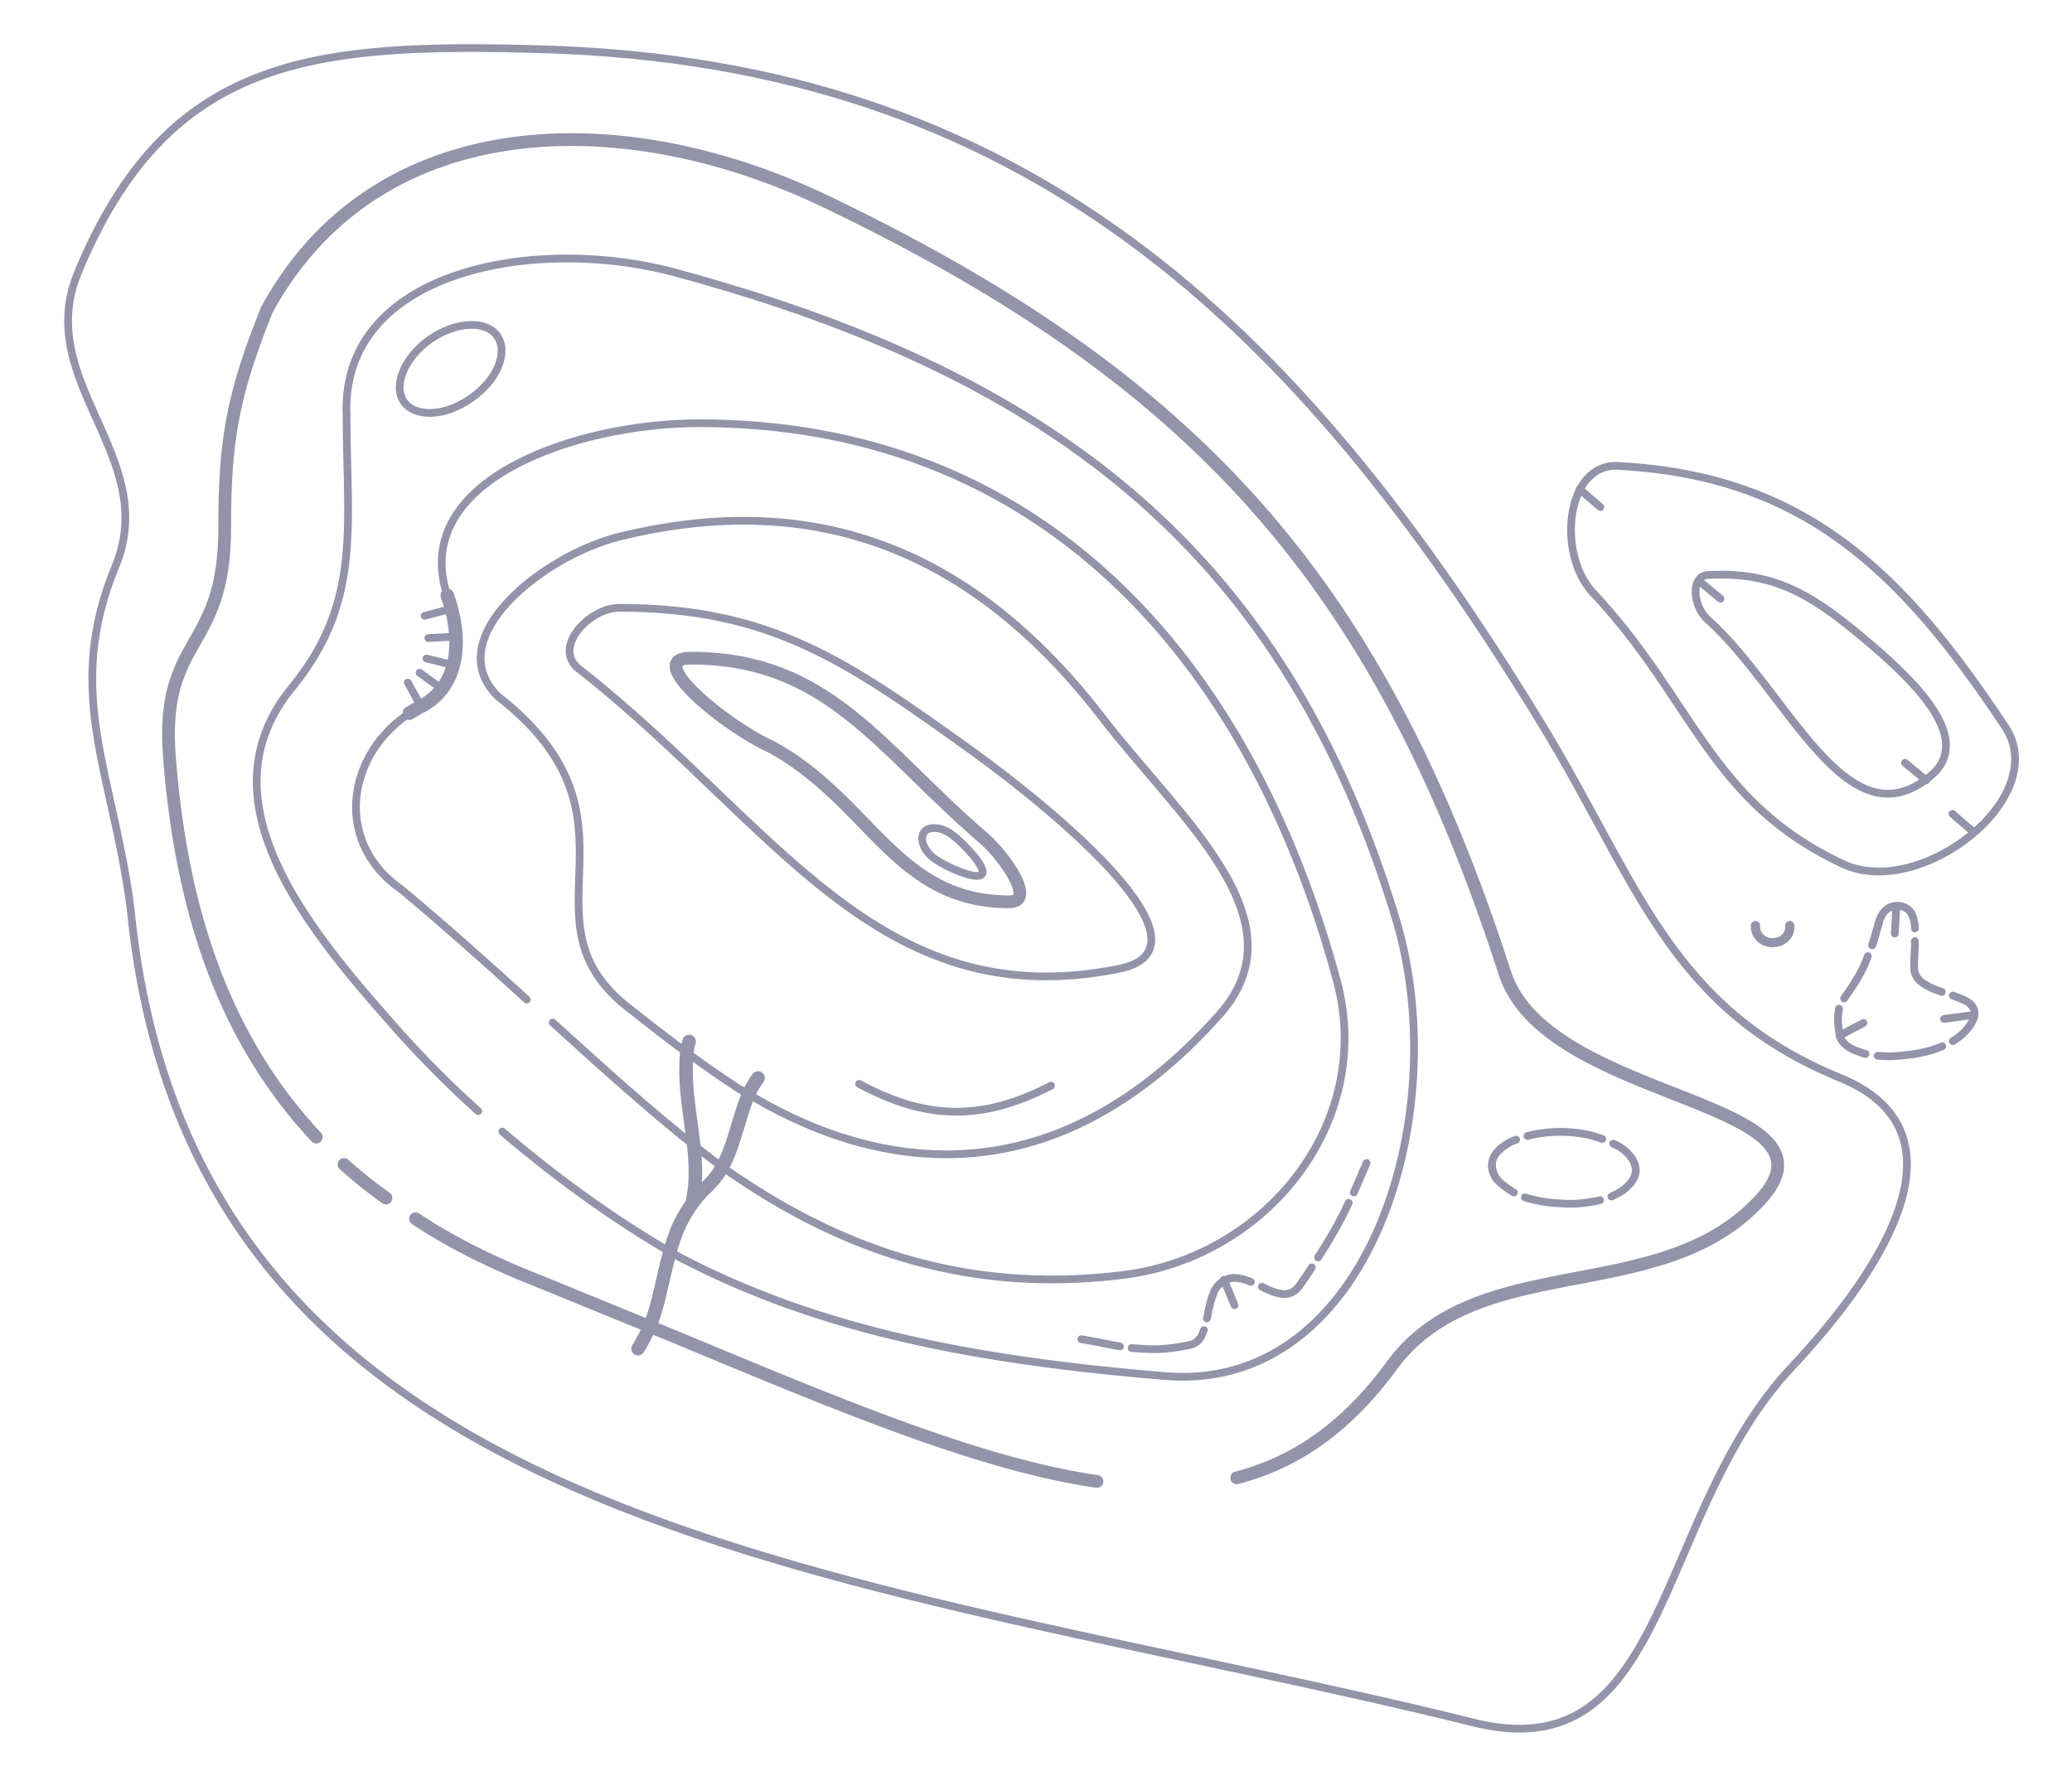 <svg xmlns="http://www.w3.org/2000/svg" xml:space="preserve" style="fill-rule:evenodd;clip-rule:evenodd;stroke-linecap:round;stroke-linejoin:round" viewBox="0 0 161 138">
  <path d="M114.151 132.378C66.047 120.444 14.145 118.346 9.326 69.024 7.965 58.45 4.082 52.243 8.164 42.378c3.486-8.504-6.463-14.315-2.92-22.819C12.189 2.835 23.329 1.701 41.471 2.239c37.105 1.134 58.252 20.835 77.556 52.526 7.455 12.274 9.864 21.969 23.159 27.411 10.034 4.139 3.628 14.57-3.799 22.479-10.601 11.282-9.411 31.011-24.236 27.723C66.047 120.444 14.145 118.346 9.326 69.024" style="fill:none;stroke:#9393aa;stroke-width:.6px" transform="translate(.823 1.593)"/>
  <path d="M52.243 96.236c10.573 5.471 22.365 7.852 37.445 9.099 15.846 1.333 22.536-20.296 17.943-35.546-8.73-28.828-27.014-42.378-56.097-50.23-10.857-2.891-25.88-.113-25.427 11.084 0 8.674 1.219 14.513-4.252 21.203-6.69 8.192.17 17.489 7.172 25.426a82.803 82.803 0 0 0 7.313 7.484" style="fill:none;stroke:#9393aa;stroke-width:.6px" transform="translate(.823 1.593)"/>
  <path d="M55.332 89.121c8.448 5.953 18.369 9.95 31.096 8.362 11.197-1.36 19.559-11.905 16.64-22.818-6.86-25.427-23.244-43.371-49.578-43.371-9.496 0-22.536 4.423-19.559 13.38 1.134 3.09 1.134 7.03-2.126 8.674-5.641 3.033-6.945 10.346-1.474 14.145 3.373 2.806 6.633 5.726 9.779 8.589" style="fill:none;stroke:#9393aa;stroke-width:.6px" transform="translate(.823 1.593)"/>
  <path d="M56.806 83.112c9.808 6.123 23.84 9.042 37.106-5.84 6.605-7.398-3.062-15.25-9.128-23.159-9.779-12.67-21.94-17.83-37.474-14.003-5.953 1.474-13.975 7.881-9.467 12.388 12.387 9.666 1.105 17.433 10.403 24.406 2.749 2.183 5.669 4.394 8.674 6.321" style="fill:none;stroke:#9393aa;stroke-width:.6px" transform="translate(.823 1.593)"/>
  <path d="M44.362 50.542c14.995 11.82 22.989 26.901 41.726 23.159 7.994-1.588-4.762-12.161-11.395-16.951-9.61-6.889-15.562-11.112-27.383-11.112-2.438 0-5.414 3.288-2.948 4.904 14.995 11.82 22.989 26.901 41.726 23.159M122.91 44.419c7.881 8.362 9.043 16.242 19.446 21.118 5.953 2.835 16.271-5.102 12.642-10.63-8.022-12.104-15.618-19.531-30.104-20.296-4.025-.198-4.762 6.746-1.984 9.808 7.881 8.362 9.043 16.242 19.446 21.118" style="fill:none;stroke:#9393aa;stroke-width:.6px" transform="translate(.823 1.593)"/>
  <path d="M131.896 46.573c6.265 5.67 10.772 17.547 17.291 12.133 3.402-2.807-1.162-7.229-4.507-10.12-4.252-3.6-7.228-5.811-12.784-5.499-1.417.085-1.162 2.494 0 3.486 6.265 5.67 10.772 17.547 17.291 12.133M30.557 29.622c.879 1.247 3.232 1.162 5.245-.283 2.012-1.389 2.891-3.572 2.012-4.819-.85-1.248-3.231-1.134-5.216.255-2.012 1.417-2.891 3.6-2.041 4.847.879 1.247 3.232 1.162 5.245-.283M42.123 77.868c4.592 4.167 8.957 8.107 13.209 11.253M38.211 86.343c4.734 4.054 9.666 7.484 14.06 9.922M70.98 63.071c-.369.538-.029 1.446.822 2.069.822.595 3.288 1.729 3.685 1.191.368-.511-1.503-2.438-2.325-3.062-.85-.623-1.814-.68-2.182-.198-.369.538-.029 1.446.822 2.069" style="fill:none;stroke:#9393aa;stroke-width:.6px" transform="translate(.823 1.593)"/>
  <path d="M19.899 22.507c-2.579 6.435-3.288 10.063-3.26 16.951 0 9.751-5.102 8.306-4.28 18 .992 12.359 4.535 21.997 11.395 29.311M59.046 56.409c7.795 4.224 9.694 12.076 18.567 12.076 2.097 0-.369-3.515-1.956-4.904-8.136-6.973-12.104-14.031-22.819-14.031-3.742 0 2.693 5.272 6.208 6.859 7.795 4.224 9.694 12.076 18.567 12.076" style="fill:none;stroke:#9393aa;stroke-width:.99px" transform="translate(.823 1.593)"/>
  <path d="M95.272 113.244c4.508-1.162 8.448-3.855 11.934-8.561 6.662-9.354 21.005-4.563 28.772-13.067 7.143-7.824-16.611-7.484-19.871-17.603-9.836-30.416-24.009-46.177-52.838-59.982-15.959-7.625-34.951-7.029-43.37 8.476M31.465 93.118c3.004 1.984 6.179 3.515 10.006 5.017 2.211.908 7.965 3.26 10.12 4.139 12.812 5.329 23.697 9.921 32.825 11.254M25.909 88.894a37.152 37.152 0 0 0 3.26 2.608" style="fill:none;stroke:#9393aa;stroke-width:.99px" transform="translate(.823 1.593)"/>
  <path d="M115.115 88.894c-.028.397.113.794.368 1.134.284.341.681.652 1.163.936a.585.585 0 0 0 .17.113M117.666 91.446c.227.085.482.141.737.198.652.17 1.389.255 2.183.284.765.056 1.474 0 2.154-.114.255-.028.51-.085.766-.142M124.384 91.389l.17-.085c.511-.227.936-.51 1.219-.85.312-.312.482-.681.51-1.078 0-.368-.141-.737-.396-1.077a3.31 3.31 0 0 0-1.163-.935c-.085-.029-.141-.057-.198-.085M123.676 86.91c-.227-.085-.454-.141-.709-.227a9.83 9.83 0 0 0-2.126-.311 10.997 10.997 0 0 0-2.211.141c-.284.057-.539.114-.765.17" style="fill:none;stroke:#9393aa;stroke-width:.6px;stroke-linecap:butt;stroke-linejoin:bevel" transform="translate(.823 1.593)"/>
  <path d="M116.986 86.967c-.057.028-.114.057-.17.057-.51.226-.936.51-1.219.822-.312.311-.482.68-.482 1.048-.028.397.113.794.368 1.134M145.191 70.016c-.199.708-.369 1.332-.539 1.842M144.312 72.709c-.114.34-.255.652-.369.907-.425.85-.822 1.417-1.134 1.899-.141.17-.226.312-.34.482M142.072 76.791v.056c-.113.51-.113 1.106.057 2.013.142.623.765 1.077 1.673 1.332.085.057.198.085.34.114M145.077 80.447a9.317 9.317 0 0 0 1.984-.028c1.021-.085 2.126-.312 3.033-.709M150.917 79.313c.737-.453 1.332-1.048 1.615-1.757.199-.567 0-.936-.397-1.247-.311-.199-.765-.369-1.218-.539M150.066 75.487c-.482-.17-.964-.341-1.332-.596-.51-.311-.851-.737-.822-1.36 0-.482.028-1.021.057-1.559v-.426" style="fill:none;stroke:#9393aa;stroke-width:.6px;stroke-linecap:butt;stroke-linejoin:bevel" transform="translate(.823 1.593)"/>
  <path d="M147.969 70.554v-.113c-.029-.454-.142-.879-.341-1.162-.226-.284-.538-.482-1.02-.482-.199 0-.34.028-.482.085-.17.057-.283.142-.397.227-.113.113-.227.226-.312.397-.085.141-.17.311-.226.51-.199.708-.369 1.332-.539 1.842M83.197 102.472c.822.142 1.559.284 2.268.426.226.056.481.085.737.141M87.109 103.153c.113.028.226.028.34.028a14.74 14.74 0 0 0 1.956.057 15.13 15.13 0 0 0 2.296-.34c.397-.085.652-.341.85-.709.057-.113.114-.283.17-.425M92.948 100.857l.028-.029c.085-.51.199-1.048.341-1.502.141-.482.34-.907.68-1.191.482-.425 1.02-.481 1.587-.368.255.057.51.142.794.255M97.228 98.391c.539.283 1.078.51 1.588.566.482.057.964-.113 1.36-.68.312-.453.652-.935.936-1.389M101.594 96.123c0-.029.028-.057.056-.085a53.81 53.81 0 0 0 1.304-2.155c.34-.623.681-1.275 1.021-2.012M104.372 91.077c.311-.708.623-1.446.992-2.296M121.918 36.425l1.616 1.389M152.504 63.043l-1.616-1.389M148.847 59.046l-1.644-1.361M131.216 43.569l1.644 1.36M142.101 78.888l1.871-.992M152.362 77.301l-2.126.283M146.523 68.825l-.114 2.126M94.28 97.852l.822 1.984" style="fill:none;stroke:#9393aa;stroke-width:.6px;stroke-linecap:butt;stroke-linejoin:bevel" transform="translate(.823 1.593)"/>
  <path d="M86.202 111.969c-.057.056-.142.113-.227.17l-.255.17c-.085.056-.17.085-.255.141-.085.057-.171.085-.227.114v-.595c.198-.114.368-.199.567-.341.17-.113.312-.198.425-.311h.539v4.138h-.567M88.413 113.414c0 .227.028.454.056.652 0 .199.057.369.114.51a.77.77 0 0 0 .255.341.614.614 0 0 0 .397.141c.17 0 .311-.056.425-.17.085-.085.17-.227.227-.368.056-.17.113-.34.113-.539.028-.198.057-.397.057-.595 0-.227-.029-.454-.057-.68a2.299 2.299 0 0 0-.113-.511.718.718 0 0 0-.256-.368c-.113-.085-.226-.114-.396-.114a.581.581 0 0 0-.426.17.973.973 0 0 0-.255.397c-.056.17-.085.34-.113.539-.028.227-.028.397-.028.595m-.567.029v-.369c.028-.17.028-.312.056-.482.029-.17.085-.312.142-.482.057-.17.142-.312.255-.453a1.33 1.33 0 0 1 .369-.312c.17-.085.34-.114.567-.114.198 0 .396.029.538.114.142.057.255.142.369.255.113.113.198.255.255.397.057.142.113.312.142.453.028.17.056.312.056.482.029.142.029.284.029.425 0 .482-.057.879-.142 1.163a1.882 1.882 0 0 1-.425.708c-.085.085-.142.142-.227.17a.449.449 0 0 1-.227.085c-.085.029-.142.057-.227.057h-.141c-.142 0-.284 0-.397-.057a1.05 1.05 0 0 1-.312-.141 1.859 1.859 0 0 1-.255-.227l-.17-.255a3.974 3.974 0 0 1-.17-.539c-.057-.198-.085-.51-.085-.878M91.984 113.414c0 .227.029.454.057.652.028.199.057.369.113.51.085.142.142.255.255.341a.616.616 0 0 0 .397.141c.17 0 .312-.056.425-.17.114-.085.171-.227.256-.368.056-.17.085-.34.113-.539 0-.198.028-.397.028-.595a5.55 5.55 0 0 0-.056-.68 1.35 1.35 0 0 0-.114-.511.71.71 0 0 0-.255-.368c-.113-.085-.227-.114-.397-.114a.577.577 0 0 0-.425.17.973.973 0 0 0-.255.397c-.057.17-.085.34-.113.539 0 .227-.029.397-.029.595m-.567.029v-.369c.029-.17.029-.312.057-.482.057-.17.085-.312.142-.482.056-.17.141-.312.255-.453a1.34 1.34 0 0 1 .368-.312c.17-.085.341-.114.567-.114.199 0 .397.029.539.114a.865.865 0 0 1 .368.255c.114.113.199.255.256.397.056.142.113.312.141.453.029.17.057.312.085.482v.425c0 .482-.056.879-.141 1.163a1.364 1.364 0 0 1-.426.708c-.085.085-.141.142-.226.17-.085.057-.142.085-.227.085-.085.029-.142.057-.199.057h-.17c-.141 0-.283 0-.397-.057a1.055 1.055 0 0 1-.311-.141.875.875 0 0 1-.227-.227.665.665 0 0 1-.17-.255 1.97 1.97 0 0 1-.199-.539c-.056-.198-.085-.51-.085-.878" style="fill:none" transform="translate(.823 1.593)"/>
  <path d="M33.931 44.674c1.134 3.09 1.134 7.03-2.126 8.674-.284.17-.567.312-.822.482" style="fill:none;stroke:#9393aa;stroke-width:1.05px;stroke-linecap:butt;stroke-linejoin:bevel" transform="translate(.823 1.593)"/>
  <path d="m34.243 45.723-2.07.538M34.583 47.877l-2.126.114M34.384 50.088l-2.069-.51M33.506 51.931l-1.73-1.248M31.89 53.32l-1.021-1.871" style="fill:none;stroke:#9393aa;stroke-width:.6px;stroke-linecap:butt;stroke-linejoin:bevel" transform="translate(.823 1.593)"/>
  <g transform="translate(.823 1.593)">
    <path d="M65.934 82.63c5.244 2.835 9.609 2.891 14.91.142" style="fill:none;stroke:#9393aa;stroke-width:.6px;stroke-linecap:butt;stroke-linejoin:bevel"/>
    <circle cx="69.449" cy="84.189" r=".85" style="fill:none"/>
    <circle cx="77.272" cy="84.274" r=".85" style="fill:none"/>
  </g>
  <path d="m59.641 80.844-.68.879-.652.907-.454-.907.765-.624" style="fill:none" transform="translate(.823 1.593)"/>
  <path d="M58.082 82.176c-.142.199-.284.397-.397.596-.454.793-.737 1.672-1.02 2.608-.284.907-.539 1.87-.908 2.749-.368.907-.85 1.729-1.559 2.41-1.162 1.077-1.87 2.239-2.381 3.401-.482 1.191-.765 2.381-1.048 3.6-.284 1.219-.539 2.466-.993 3.657-.283.709-.623 1.36-1.02 2.012" style="fill:none;stroke:#9393aa;stroke-width:1.05px" transform="translate(.823 1.593)"/>
  <path d="m49.238 103.408-.766.709-.907.595.284-.822.425-.879M52.328 93.43l.113-1.021.113-1.077.907.511-.453.907" style="fill:none" transform="translate(.823 1.593)"/>
  <path d="M53.008 91.587a8.783 8.783 0 0 0 .198-1.956c.029-1.388-.198-2.862-.397-4.308-.198-1.474-.368-2.892-.311-4.224 0-.595.056-1.219.226-1.757" style="fill:none;stroke:#9393aa;stroke-width:1.05px" transform="translate(.823 1.593)"/>
  <path d="m52.214 79.342.51-.964.851-.822-.17.822-.17.964" style="fill:none" transform="translate(.823 1.593)"/>
  <g transform="translate(.823 1.593)">
    <circle cx="44.079" cy="74.835" r=".51" style="fill:none"/>
    <circle cx="42.69" cy="75.657" r=".51" style="fill:none"/>
    <circle cx="41.471" cy="76.762" r=".51" style="fill:none"/>
    <circle cx="40.564" cy="78.038" r=".51" style="fill:none"/>
    <circle cx="39.883" cy="79.427" r=".51" style="fill:none"/>
    <circle cx="39.317" cy="80.901" r=".51" style="fill:none"/>
    <circle cx="38.806" cy="82.403" r=".51" style="fill:none"/>
    <circle cx="38.239" cy="83.849" r=".51" style="fill:none"/>
    <circle cx="37.559" cy="85.294" r=".51" style="fill:none"/>
    <circle cx="36.709" cy="86.627" r=".51" style="fill:none"/>
    <circle cx="35.631" cy="87.817" r=".51" style="fill:none"/>
    <circle cx="34.469" cy="88.923" r=".51" style="fill:none"/>
    <circle cx="33.194" cy="90" r=".51" style="fill:none"/>
    <circle cx="31.975" cy="90.964" r=".51" style="fill:none"/>
    <circle cx="30.699" cy="91.928" r=".51" style="fill:none"/>
    <circle cx="29.48" cy="93.005" r=".51" style="fill:none"/>
    <circle cx="28.318" cy="94.139" r=".51" style="fill:none"/>
    <circle cx="33.732" cy="87.704" r=".51" style="fill:none"/>
    <circle cx="32.003" cy="87.647" r=".51" style="fill:none"/>
    <circle cx="30.331" cy="87.477" r=".51" style="fill:none"/>
    <circle cx="28.63" cy="87.364" r=".51" style="fill:none"/>
    <circle cx="26.957" cy="87.392" r=".51" style="fill:none"/>
    <circle cx="25.313" cy="87.647" r=".51" style="fill:none"/>
    <circle cx="23.811" cy="88.129" r=".51" style="fill:none"/>
    <circle cx="22.365" cy="88.724" r=".51" style="fill:none"/>
  </g>
  <circle cx="35.943" cy="62.702" r="1.049" style="fill:none" transform="translate(.823 1.593)"/>
  <path d="M131.357 89.093c.057.482.851.794 1.73.737.963-.057 1.7-.454 1.644-.936 0-.453-.794-.822-1.729-.737-.908.057-1.645.482-1.645.936" style="fill:none" transform="translate(.823 1.593)"/>
  <path d="M135.581 70.328v.198c.085.68.624 1.134 1.332 1.134.652 0 1.248-.397 1.333-1.077v-.255" style="fill:none;stroke:#9393aa;stroke-width:.71px;stroke-linecap:butt;stroke-linejoin:bevel" transform="translate(.823 1.593)"/>
  <path d="m129.175 63.893 1.559 3.543 1.559-3.543h-.765l-.794 1.757-.794-1.757" style="fill:none" transform="translate(.823 1.593)"/>
  <g transform="translate(.823 1.593)">
    <circle cx="117.553" cy="35.887" r=".425" style="fill:none"/>
    <circle cx="117.553" cy="38.183" r=".425" style="fill:none"/>
    <circle cx="115.739" cy="38.863" r=".425" style="fill:none"/>
    <circle cx="115.739" cy="37.361" r=".425" style="fill:none"/>
    <circle cx="114.094" cy="38.693" r=".425" style="fill:none"/>
    <circle cx="113.953" cy="36.397" r=".425" style="fill:none"/>
    <circle cx="116.079" cy="35.575" r=".425" style="fill:none"/>
    <circle cx="114.265" cy="34.413" r=".425" style="fill:none"/>
    <circle cx="112.309" cy="35.405" r=".425" style="fill:none"/>
    <circle cx="112.309" cy="37.531" r=".425" style="fill:none"/>
    <circle cx="110.835" cy="36.709" r=".425" style="fill:none"/>
    <circle cx="112.961" cy="39.827" r=".425" style="fill:none"/>
    <circle cx="114.917" cy="40.337" r=".425" style="fill:none"/>
    <circle cx="117.241" cy="40.337" r=".425" style="fill:none"/>
    <circle cx="119.197" cy="37.219" r=".425" style="fill:none"/>
    <circle cx="116.901" cy="34.413" r=".425" style="fill:none"/>
    <circle cx="115.597" cy="33.42" r=".425" style="fill:none"/>
    <circle cx="118.715" cy="33.42" r=".425" style="fill:none"/>
    <circle cx="118.715" cy="35.235" r=".425" style="fill:none"/>
    <circle cx="119.849" cy="34.101" r=".425" style="fill:none"/>
  </g>
</svg>
